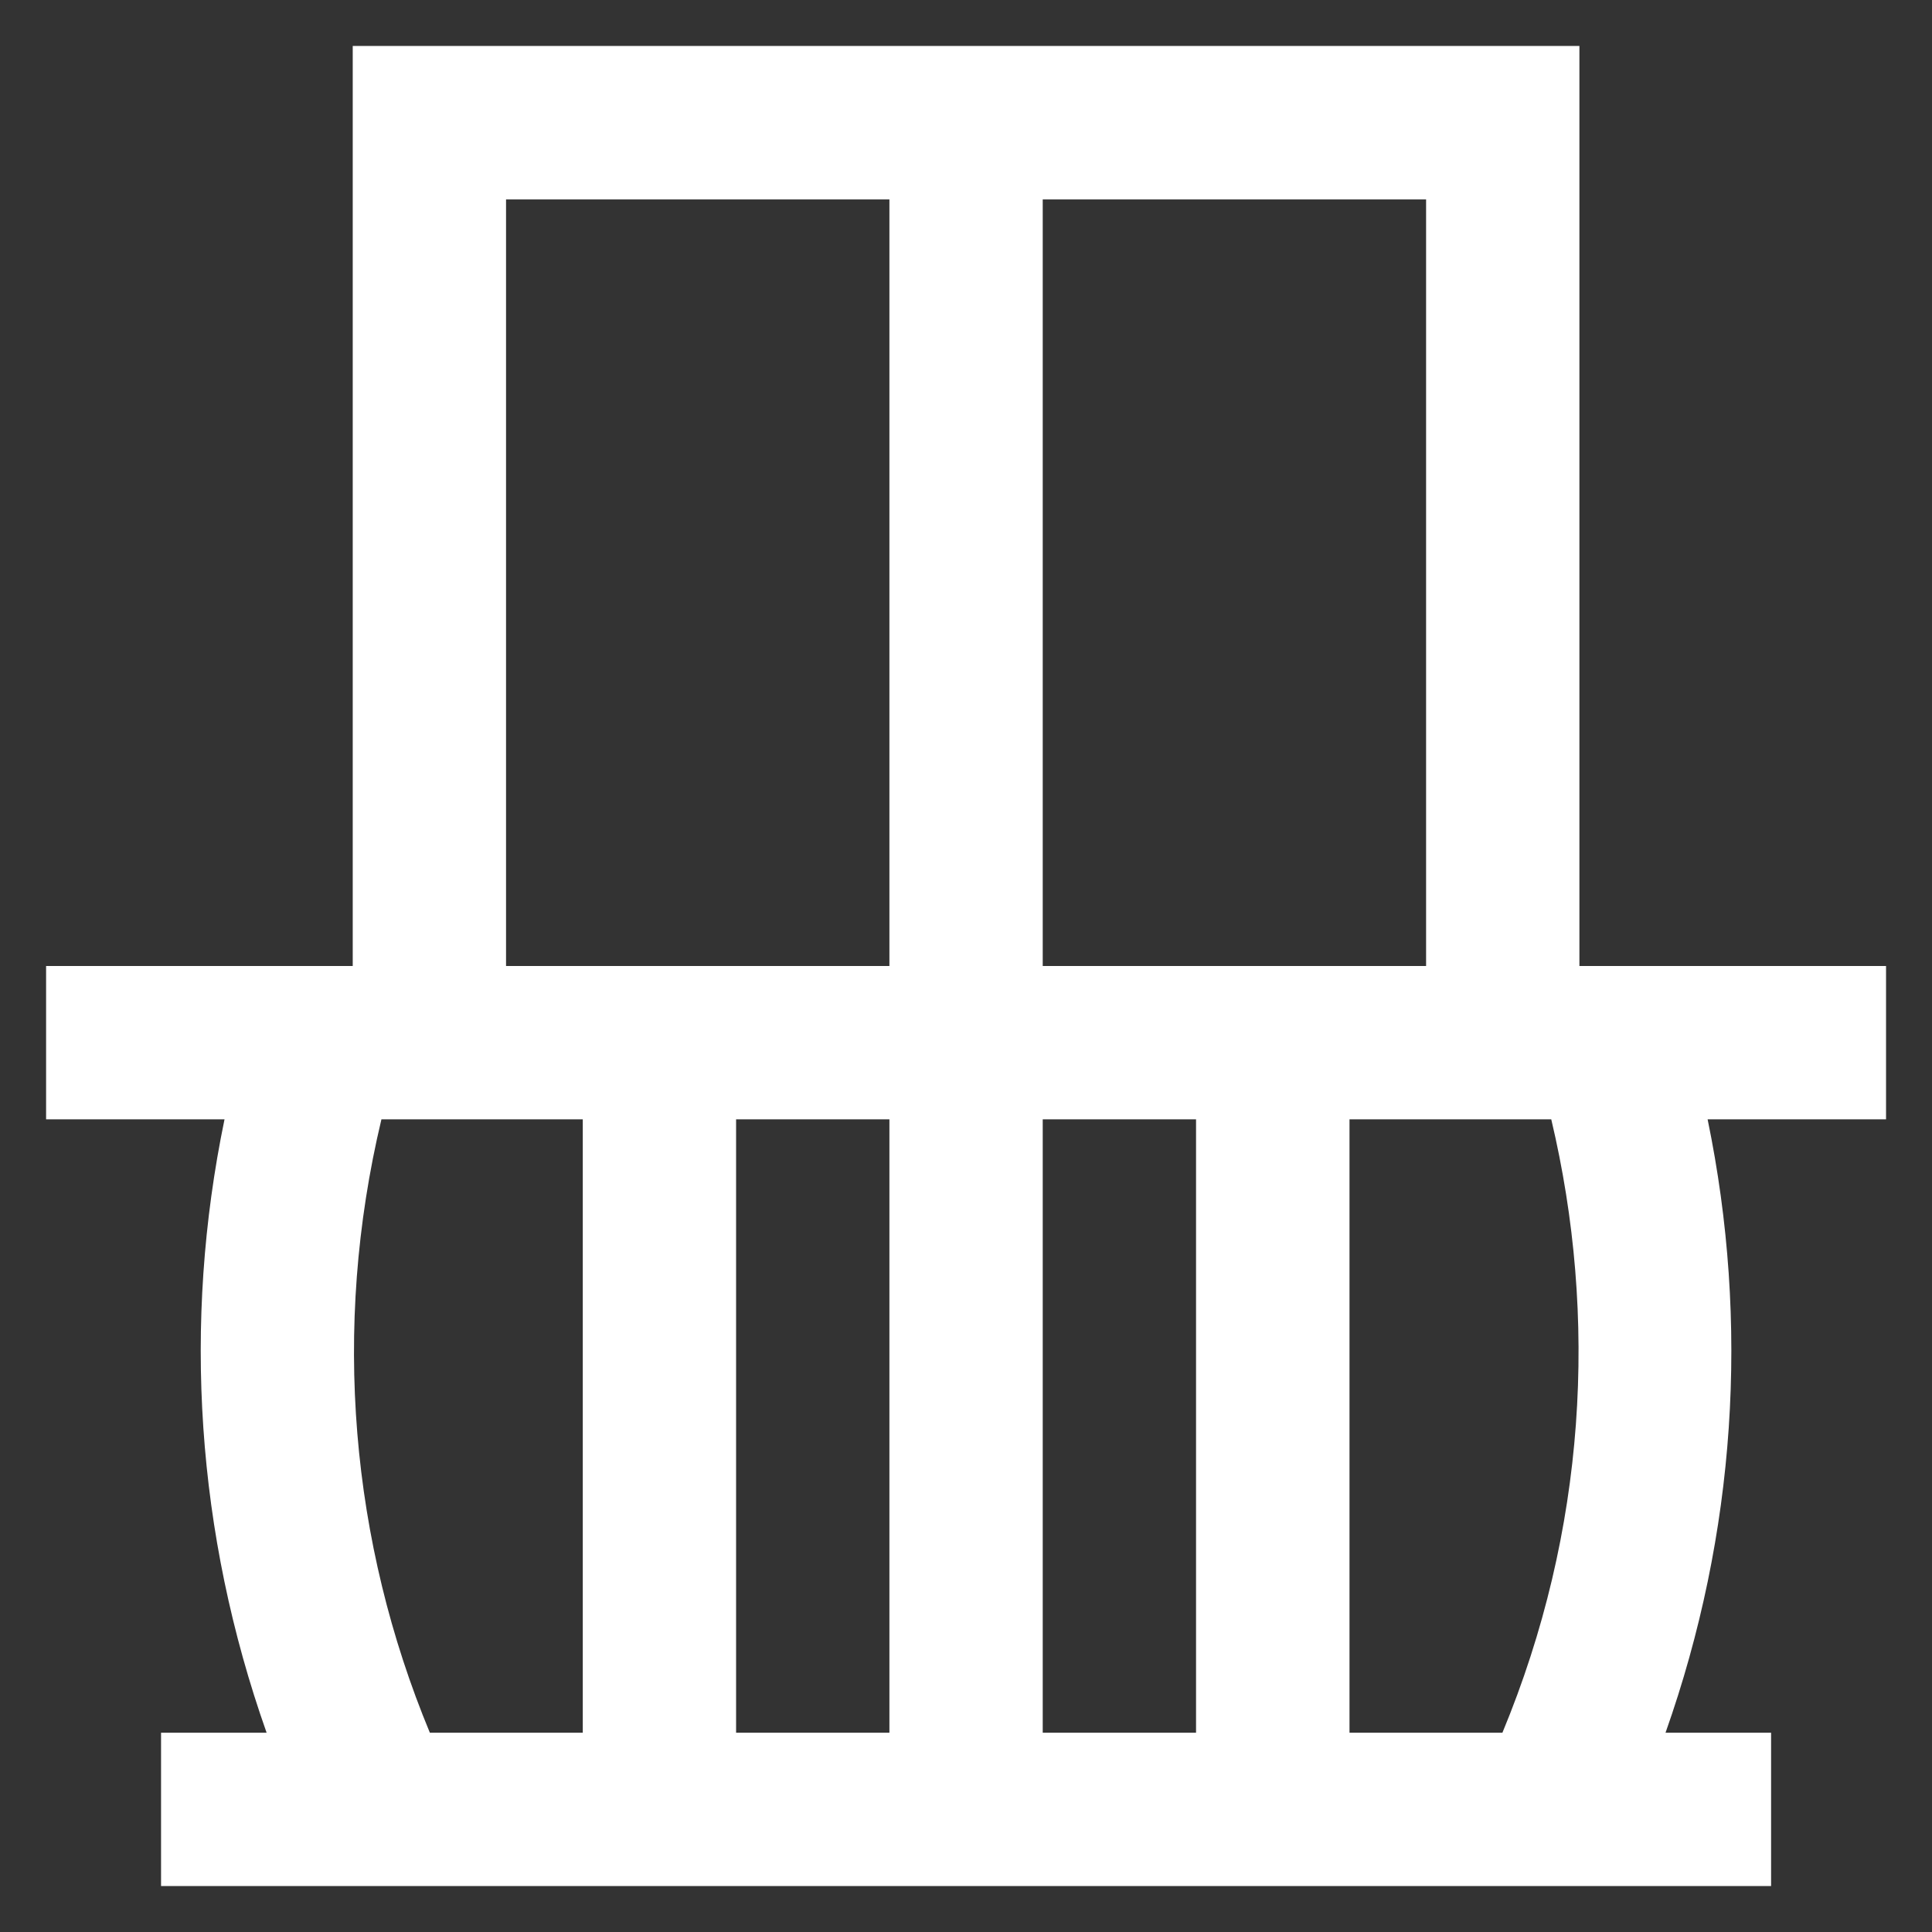<svg width="14" height="14" viewBox="0 0 14 14" fill="none" xmlns="http://www.w3.org/2000/svg">
<rect x="0" y="0" width="14" height="14" fill="#333333" stroke="none"/>
<path d="M13.667 7H11.445V0.333H2.556V7H0.334V8.111H1.627C1.321 9.588 1.422 11.114 1.932 12.556H1.167V13.667H12.834V12.556H12.069C12.579 11.114 12.679 9.588 12.374 8.111H13.667L13.667 7ZM10.334 7H7.556V1.445H10.334V7ZM6.445 8.111V12.556H5.334V8.111H6.445ZM7.556 8.111H8.667V12.556H7.556V8.111ZM3.667 1.445H6.445V7H3.667V1.445ZM2.764 8.111H4.223V12.556H3.115C2.543 11.179 2.402 9.628 2.764 8.111ZM10.887 12.556H9.779V8.111H11.241C11.581 9.544 11.495 11.091 10.887 12.556Z" fill="white"/>
</svg>
